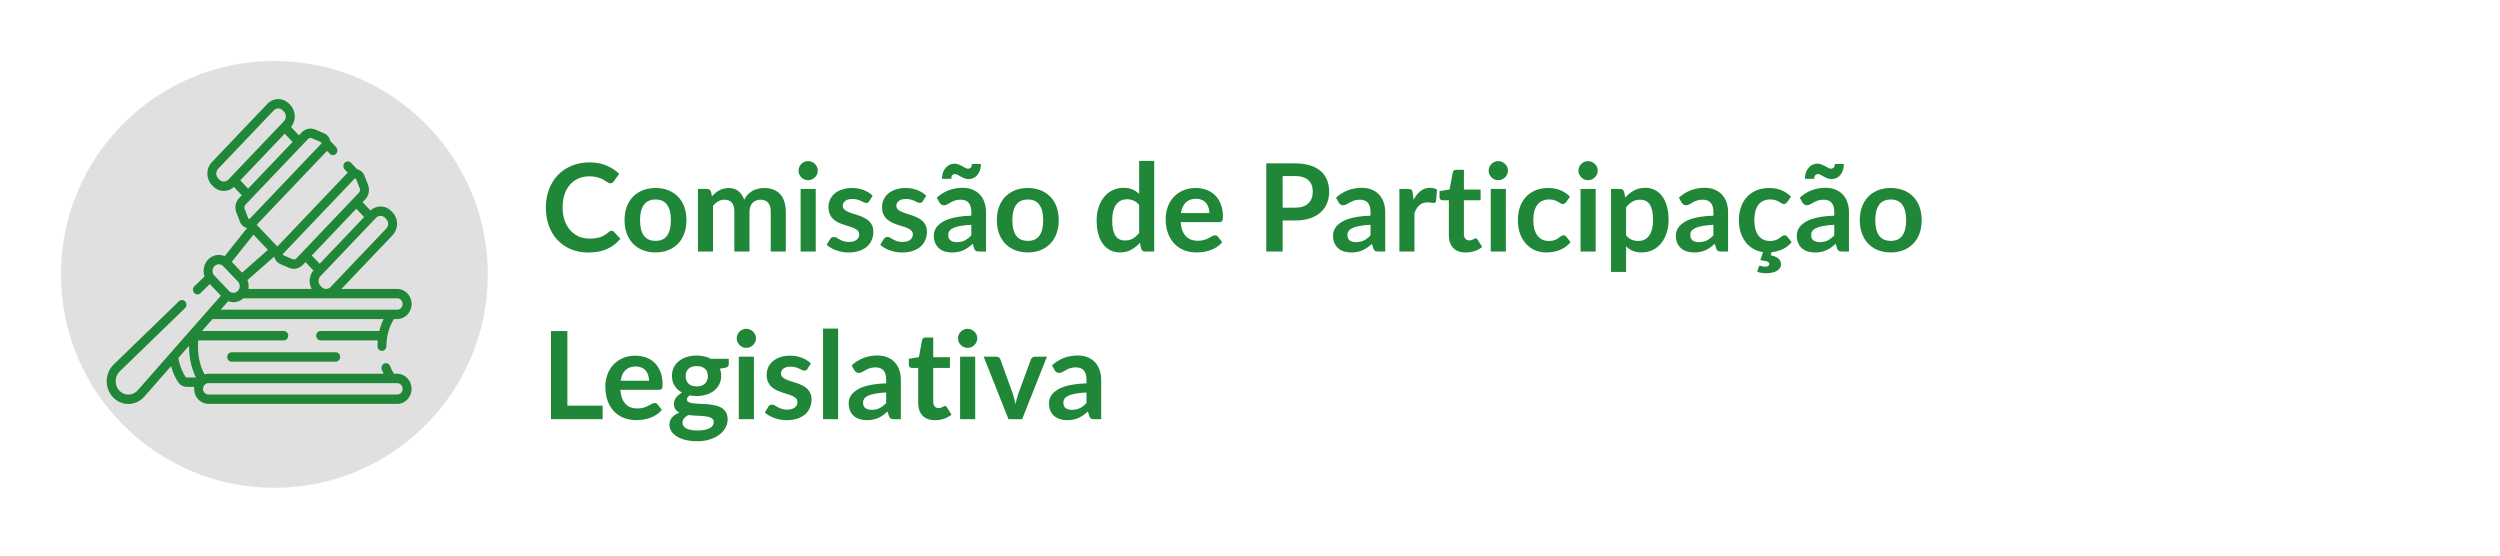 <svg width="328" height="73" viewBox="0 0 328 73" fill="none" xmlns="http://www.w3.org/2000/svg">
<path d="M80.232 30.272C80.349 30.272 80.453 30.317 80.544 30.408L81.392 31.328C80.923 31.909 80.344 32.355 79.656 32.664C78.973 32.973 78.152 33.128 77.192 33.128C76.333 33.128 75.56 32.981 74.872 32.688C74.189 32.395 73.605 31.987 73.12 31.464C72.635 30.941 72.261 30.317 72 29.592C71.744 28.867 71.616 28.075 71.616 27.216C71.616 26.347 71.755 25.552 72.032 24.832C72.309 24.107 72.699 23.483 73.2 22.96C73.707 22.437 74.309 22.032 75.008 21.744C75.707 21.451 76.48 21.304 77.328 21.304C78.171 21.304 78.917 21.443 79.568 21.72C80.224 21.997 80.781 22.36 81.24 22.808L80.52 23.808C80.477 23.872 80.421 23.928 80.352 23.976C80.288 24.024 80.197 24.048 80.08 24.048C80 24.048 79.917 24.027 79.832 23.984C79.747 23.936 79.653 23.88 79.552 23.816C79.451 23.747 79.333 23.672 79.2 23.592C79.067 23.512 78.912 23.44 78.736 23.376C78.56 23.307 78.355 23.251 78.12 23.208C77.891 23.16 77.624 23.136 77.32 23.136C76.803 23.136 76.328 23.229 75.896 23.416C75.469 23.597 75.101 23.864 74.792 24.216C74.483 24.563 74.243 24.989 74.072 25.496C73.901 25.997 73.816 26.571 73.816 27.216C73.816 27.867 73.907 28.445 74.088 28.952C74.275 29.459 74.525 29.885 74.84 30.232C75.155 30.579 75.525 30.845 75.952 31.032C76.379 31.213 76.837 31.304 77.328 31.304C77.621 31.304 77.885 31.288 78.12 31.256C78.36 31.224 78.579 31.173 78.776 31.104C78.979 31.035 79.168 30.947 79.344 30.84C79.525 30.728 79.704 30.592 79.88 30.432C79.933 30.384 79.989 30.347 80.048 30.32C80.107 30.288 80.168 30.272 80.232 30.272ZM86.014 24.664C86.622 24.664 87.174 24.763 87.67 24.96C88.172 25.157 88.598 25.437 88.95 25.8C89.308 26.163 89.582 26.605 89.774 27.128C89.966 27.651 90.062 28.235 90.062 28.88C90.062 29.531 89.966 30.117 89.774 30.64C89.582 31.163 89.308 31.608 88.95 31.976C88.598 32.344 88.172 32.627 87.67 32.824C87.174 33.021 86.622 33.12 86.014 33.12C85.401 33.12 84.844 33.021 84.342 32.824C83.841 32.627 83.412 32.344 83.054 31.976C82.702 31.608 82.428 31.163 82.23 30.64C82.038 30.117 81.942 29.531 81.942 28.88C81.942 28.235 82.038 27.651 82.23 27.128C82.428 26.605 82.702 26.163 83.054 25.8C83.412 25.437 83.841 25.157 84.342 24.96C84.844 24.763 85.401 24.664 86.014 24.664ZM86.014 31.6C86.697 31.6 87.201 31.371 87.526 30.912C87.857 30.453 88.022 29.781 88.022 28.896C88.022 28.011 87.857 27.336 87.526 26.872C87.201 26.408 86.697 26.176 86.014 26.176C85.321 26.176 84.806 26.411 84.47 26.88C84.14 27.344 83.974 28.016 83.974 28.896C83.974 29.776 84.14 30.448 84.47 30.912C84.806 31.371 85.321 31.6 86.014 31.6ZM91.57 33V24.792H92.778C93.034 24.792 93.202 24.912 93.282 25.152L93.41 25.76C93.554 25.6 93.703 25.453 93.858 25.32C94.018 25.187 94.186 25.072 94.362 24.976C94.543 24.88 94.735 24.805 94.938 24.752C95.146 24.693 95.372 24.664 95.618 24.664C96.135 24.664 96.559 24.805 96.89 25.088C97.226 25.365 97.476 25.736 97.642 26.2C97.77 25.928 97.93 25.696 98.122 25.504C98.314 25.307 98.524 25.147 98.754 25.024C98.983 24.901 99.226 24.811 99.482 24.752C99.743 24.693 100.004 24.664 100.266 24.664C100.719 24.664 101.122 24.733 101.474 24.872C101.826 25.011 102.122 25.213 102.362 25.48C102.602 25.747 102.783 26.072 102.906 26.456C103.034 26.84 103.098 27.28 103.098 27.776V33H101.122V27.776C101.122 27.253 101.007 26.861 100.778 26.6C100.548 26.333 100.212 26.2 99.77 26.2C99.567 26.2 99.378 26.235 99.202 26.304C99.031 26.373 98.879 26.475 98.746 26.608C98.618 26.736 98.516 26.899 98.442 27.096C98.367 27.293 98.33 27.52 98.33 27.776V33H96.346V27.776C96.346 27.227 96.234 26.827 96.01 26.576C95.791 26.325 95.468 26.2 95.042 26.2C94.754 26.2 94.484 26.272 94.234 26.416C93.988 26.555 93.759 26.747 93.546 26.992V33H91.57ZM107.024 24.792V33H105.04V24.792H107.024ZM107.296 22.4C107.296 22.571 107.261 22.731 107.192 22.88C107.123 23.029 107.029 23.16 106.912 23.272C106.8 23.384 106.667 23.475 106.512 23.544C106.357 23.608 106.192 23.64 106.016 23.64C105.845 23.64 105.683 23.608 105.528 23.544C105.379 23.475 105.248 23.384 105.136 23.272C105.024 23.16 104.933 23.029 104.864 22.88C104.8 22.731 104.768 22.571 104.768 22.4C104.768 22.224 104.8 22.059 104.864 21.904C104.933 21.749 105.024 21.616 105.136 21.504C105.248 21.392 105.379 21.304 105.528 21.24C105.683 21.171 105.845 21.136 106.016 21.136C106.192 21.136 106.357 21.171 106.512 21.24C106.667 21.304 106.8 21.392 106.912 21.504C107.029 21.616 107.123 21.749 107.192 21.904C107.261 22.059 107.296 22.224 107.296 22.4ZM114.047 26.392C113.993 26.477 113.937 26.539 113.879 26.576C113.82 26.608 113.745 26.624 113.655 26.624C113.559 26.624 113.455 26.597 113.343 26.544C113.236 26.491 113.111 26.432 112.967 26.368C112.823 26.299 112.657 26.237 112.47 26.184C112.289 26.131 112.073 26.104 111.823 26.104C111.433 26.104 111.127 26.187 110.903 26.352C110.684 26.517 110.575 26.733 110.575 27C110.575 27.176 110.631 27.325 110.743 27.448C110.86 27.565 111.012 27.669 111.199 27.76C111.391 27.851 111.607 27.933 111.847 28.008C112.087 28.077 112.329 28.155 112.575 28.24C112.825 28.325 113.071 28.424 113.311 28.536C113.551 28.643 113.764 28.781 113.951 28.952C114.143 29.117 114.295 29.317 114.407 29.552C114.524 29.787 114.583 30.069 114.583 30.4C114.583 30.795 114.511 31.16 114.367 31.496C114.228 31.827 114.02 32.115 113.743 32.36C113.465 32.6 113.121 32.789 112.711 32.928C112.305 33.061 111.836 33.128 111.303 33.128C111.02 33.128 110.743 33.101 110.471 33.048C110.204 33 109.945 32.931 109.695 32.84C109.449 32.749 109.22 32.643 109.007 32.52C108.799 32.397 108.615 32.264 108.455 32.12L108.911 31.368C108.969 31.277 109.039 31.208 109.118 31.16C109.198 31.112 109.3 31.088 109.423 31.088C109.545 31.088 109.66 31.123 109.767 31.192C109.879 31.261 110.007 31.336 110.151 31.416C110.295 31.496 110.463 31.571 110.655 31.64C110.852 31.709 111.1 31.744 111.399 31.744C111.633 31.744 111.833 31.717 111.999 31.664C112.169 31.605 112.308 31.531 112.415 31.44C112.527 31.349 112.606 31.245 112.655 31.128C112.708 31.005 112.735 30.88 112.735 30.752C112.735 30.56 112.676 30.403 112.559 30.28C112.447 30.157 112.295 30.051 112.102 29.96C111.916 29.869 111.7 29.789 111.455 29.72C111.215 29.645 110.967 29.565 110.711 29.48C110.46 29.395 110.212 29.296 109.967 29.184C109.727 29.067 109.511 28.92 109.319 28.744C109.132 28.568 108.98 28.352 108.863 28.096C108.751 27.84 108.695 27.531 108.695 27.168C108.695 26.832 108.761 26.512 108.895 26.208C109.028 25.904 109.223 25.64 109.479 25.416C109.74 25.187 110.063 25.005 110.447 24.872C110.836 24.733 111.284 24.664 111.791 24.664C112.356 24.664 112.871 24.757 113.335 24.944C113.799 25.131 114.185 25.376 114.495 25.68L114.047 26.392ZM121.078 26.392C121.024 26.477 120.968 26.539 120.91 26.576C120.851 26.608 120.776 26.624 120.686 26.624C120.59 26.624 120.486 26.597 120.374 26.544C120.267 26.491 120.142 26.432 119.998 26.368C119.854 26.299 119.688 26.237 119.502 26.184C119.32 26.131 119.104 26.104 118.854 26.104C118.464 26.104 118.158 26.187 117.934 26.352C117.715 26.517 117.606 26.733 117.606 27C117.606 27.176 117.662 27.325 117.774 27.448C117.891 27.565 118.043 27.669 118.23 27.76C118.422 27.851 118.638 27.933 118.878 28.008C119.118 28.077 119.36 28.155 119.606 28.24C119.856 28.325 120.102 28.424 120.342 28.536C120.582 28.643 120.795 28.781 120.982 28.952C121.174 29.117 121.326 29.317 121.438 29.552C121.555 29.787 121.614 30.069 121.614 30.4C121.614 30.795 121.542 31.16 121.398 31.496C121.259 31.827 121.051 32.115 120.774 32.36C120.496 32.6 120.152 32.789 119.742 32.928C119.336 33.061 118.867 33.128 118.334 33.128C118.051 33.128 117.774 33.101 117.502 33.048C117.235 33 116.976 32.931 116.726 32.84C116.48 32.749 116.251 32.643 116.038 32.52C115.83 32.397 115.646 32.264 115.486 32.12L115.942 31.368C116 31.277 116.07 31.208 116.15 31.16C116.23 31.112 116.331 31.088 116.454 31.088C116.576 31.088 116.691 31.123 116.798 31.192C116.91 31.261 117.038 31.336 117.182 31.416C117.326 31.496 117.494 31.571 117.686 31.64C117.883 31.709 118.131 31.744 118.43 31.744C118.664 31.744 118.864 31.717 119.03 31.664C119.2 31.605 119.339 31.531 119.446 31.44C119.558 31.349 119.638 31.245 119.686 31.128C119.739 31.005 119.766 30.88 119.766 30.752C119.766 30.56 119.707 30.403 119.59 30.28C119.478 30.157 119.326 30.051 119.134 29.96C118.947 29.869 118.731 29.789 118.486 29.72C118.246 29.645 117.998 29.565 117.742 29.48C117.491 29.395 117.243 29.296 116.998 29.184C116.758 29.067 116.542 28.92 116.35 28.744C116.163 28.568 116.011 28.352 115.894 28.096C115.782 27.84 115.726 27.531 115.726 27.168C115.726 26.832 115.792 26.512 115.926 26.208C116.059 25.904 116.254 25.64 116.51 25.416C116.771 25.187 117.094 25.005 117.478 24.872C117.867 24.733 118.315 24.664 118.822 24.664C119.387 24.664 119.902 24.757 120.366 24.944C120.83 25.131 121.216 25.376 121.526 25.68L121.078 26.392ZM127.437 29.496C126.866 29.523 126.386 29.573 125.997 29.648C125.608 29.717 125.296 29.808 125.061 29.92C124.826 30.032 124.658 30.163 124.557 30.312C124.456 30.461 124.405 30.624 124.405 30.8C124.405 31.147 124.506 31.395 124.709 31.544C124.917 31.693 125.186 31.768 125.517 31.768C125.922 31.768 126.272 31.696 126.565 31.552C126.864 31.403 127.154 31.179 127.437 30.88V29.496ZM122.909 25.936C123.853 25.072 124.989 24.64 126.317 24.64C126.797 24.64 127.226 24.72 127.605 24.88C127.984 25.035 128.304 25.253 128.565 25.536C128.826 25.813 129.024 26.147 129.157 26.536C129.296 26.925 129.365 27.352 129.365 27.816V33H128.469C128.282 33 128.138 32.973 128.037 32.92C127.936 32.861 127.856 32.747 127.797 32.576L127.621 31.984C127.413 32.171 127.21 32.336 127.013 32.48C126.816 32.619 126.61 32.736 126.397 32.832C126.184 32.928 125.954 33 125.709 33.048C125.469 33.101 125.202 33.128 124.909 33.128C124.562 33.128 124.242 33.083 123.949 32.992C123.656 32.896 123.402 32.755 123.189 32.568C122.976 32.381 122.81 32.149 122.693 31.872C122.576 31.595 122.517 31.272 122.517 30.904C122.517 30.696 122.552 30.491 122.621 30.288C122.69 30.08 122.802 29.883 122.957 29.696C123.117 29.509 123.322 29.333 123.573 29.168C123.824 29.003 124.13 28.859 124.493 28.736C124.861 28.613 125.288 28.515 125.773 28.44C126.258 28.36 126.813 28.312 127.437 28.296V27.816C127.437 27.267 127.32 26.861 127.085 26.6C126.85 26.333 126.512 26.2 126.069 26.2C125.749 26.2 125.482 26.237 125.269 26.312C125.061 26.387 124.877 26.472 124.717 26.568C124.557 26.659 124.41 26.741 124.277 26.816C124.149 26.891 124.005 26.928 123.845 26.928C123.706 26.928 123.589 26.893 123.493 26.824C123.397 26.749 123.32 26.664 123.261 26.568L122.909 25.936ZM126.989 22.128C127.149 22.128 127.274 22.085 127.365 22C127.456 21.909 127.501 21.749 127.501 21.52H128.701C128.701 21.819 128.658 22.091 128.573 22.336C128.493 22.576 128.381 22.784 128.237 22.96C128.093 23.131 127.92 23.264 127.717 23.36C127.52 23.451 127.301 23.496 127.061 23.496C126.869 23.496 126.69 23.461 126.525 23.392C126.36 23.323 126.205 23.248 126.061 23.168C125.917 23.088 125.781 23.013 125.653 22.944C125.53 22.875 125.416 22.84 125.309 22.84C125.154 22.84 125.032 22.888 124.941 22.984C124.856 23.075 124.813 23.232 124.813 23.456H123.589C123.589 23.157 123.629 22.888 123.709 22.648C123.794 22.403 123.912 22.195 124.061 22.024C124.21 21.848 124.384 21.712 124.581 21.616C124.784 21.52 125.002 21.472 125.237 21.472C125.429 21.472 125.608 21.507 125.773 21.576C125.944 21.645 126.101 21.72 126.245 21.8C126.389 21.88 126.522 21.955 126.645 22.024C126.768 22.093 126.882 22.128 126.989 22.128ZM134.858 24.664C135.466 24.664 136.018 24.763 136.514 24.96C137.015 25.157 137.442 25.437 137.794 25.8C138.151 26.163 138.426 26.605 138.618 27.128C138.81 27.651 138.906 28.235 138.906 28.88C138.906 29.531 138.81 30.117 138.618 30.64C138.426 31.163 138.151 31.608 137.794 31.976C137.442 32.344 137.015 32.627 136.514 32.824C136.018 33.021 135.466 33.12 134.858 33.12C134.245 33.12 133.687 33.021 133.186 32.824C132.685 32.627 132.255 32.344 131.898 31.976C131.546 31.608 131.271 31.163 131.074 30.64C130.882 30.117 130.786 29.531 130.786 28.88C130.786 28.235 130.882 27.651 131.074 27.128C131.271 26.605 131.546 26.163 131.898 25.8C132.255 25.437 132.685 25.157 133.186 24.96C133.687 24.763 134.245 24.664 134.858 24.664ZM134.858 31.6C135.541 31.6 136.045 31.371 136.37 30.912C136.701 30.453 136.866 29.781 136.866 28.896C136.866 28.011 136.701 27.336 136.37 26.872C136.045 26.408 135.541 26.176 134.858 26.176C134.165 26.176 133.65 26.411 133.314 26.88C132.983 27.344 132.818 28.016 132.818 28.896C132.818 29.776 132.983 30.448 133.314 30.912C133.65 31.371 134.165 31.6 134.858 31.6ZM149.456 26.888C149.232 26.616 148.987 26.424 148.72 26.312C148.459 26.2 148.176 26.144 147.872 26.144C147.573 26.144 147.304 26.2 147.064 26.312C146.824 26.424 146.619 26.595 146.448 26.824C146.277 27.048 146.147 27.336 146.056 27.688C145.965 28.035 145.92 28.445 145.92 28.92C145.92 29.4 145.957 29.808 146.032 30.144C146.112 30.475 146.224 30.747 146.368 30.96C146.512 31.168 146.688 31.32 146.896 31.416C147.104 31.507 147.336 31.552 147.592 31.552C148.003 31.552 148.352 31.467 148.64 31.296C148.928 31.125 149.2 30.883 149.456 30.568V26.888ZM151.432 21.112V33H150.224C149.963 33 149.797 32.88 149.728 32.64L149.56 31.848C149.229 32.227 148.848 32.533 148.416 32.768C147.989 33.003 147.491 33.12 146.92 33.12C146.472 33.12 146.061 33.027 145.688 32.84C145.315 32.653 144.992 32.384 144.72 32.032C144.453 31.675 144.245 31.235 144.096 30.712C143.952 30.189 143.88 29.592 143.88 28.92C143.88 28.312 143.963 27.747 144.128 27.224C144.293 26.701 144.531 26.248 144.84 25.864C145.149 25.48 145.52 25.181 145.952 24.968C146.384 24.749 146.869 24.64 147.408 24.64C147.867 24.64 148.259 24.712 148.584 24.856C148.909 25 149.2 25.195 149.456 25.44V21.112H151.432ZM158.67 27.952C158.67 27.696 158.633 27.456 158.558 27.232C158.489 27.003 158.382 26.803 158.238 26.632C158.094 26.461 157.91 26.328 157.686 26.232C157.468 26.131 157.212 26.08 156.918 26.08C156.348 26.08 155.897 26.243 155.566 26.568C155.241 26.893 155.033 27.355 154.942 27.952H158.67ZM154.902 29.144C154.934 29.565 155.009 29.931 155.126 30.24C155.244 30.544 155.398 30.797 155.59 31C155.782 31.197 156.009 31.347 156.27 31.448C156.537 31.544 156.83 31.592 157.15 31.592C157.47 31.592 157.745 31.555 157.974 31.48C158.209 31.405 158.412 31.323 158.582 31.232C158.758 31.141 158.91 31.059 159.038 30.984C159.172 30.909 159.3 30.872 159.422 30.872C159.588 30.872 159.71 30.933 159.79 31.056L160.358 31.776C160.14 32.032 159.894 32.248 159.622 32.424C159.35 32.595 159.065 32.733 158.766 32.84C158.473 32.941 158.172 33.013 157.862 33.056C157.558 33.099 157.262 33.12 156.974 33.12C156.404 33.12 155.873 33.027 155.382 32.84C154.892 32.648 154.465 32.368 154.102 32C153.74 31.627 153.454 31.168 153.246 30.624C153.038 30.075 152.934 29.44 152.934 28.72C152.934 28.16 153.025 27.635 153.206 27.144C153.388 26.648 153.646 26.219 153.982 25.856C154.324 25.488 154.737 25.197 155.222 24.984C155.713 24.771 156.265 24.664 156.878 24.664C157.396 24.664 157.873 24.747 158.31 24.912C158.748 25.077 159.124 25.32 159.438 25.64C159.753 25.955 159.998 26.344 160.174 26.808C160.356 27.267 160.446 27.792 160.446 28.384C160.446 28.683 160.414 28.885 160.35 28.992C160.286 29.093 160.164 29.144 159.982 29.144H154.902ZM169.892 27.248C170.286 27.248 170.63 27.2 170.924 27.104C171.217 27.003 171.46 26.861 171.652 26.68C171.849 26.493 171.996 26.269 172.092 26.008C172.188 25.741 172.236 25.445 172.236 25.12C172.236 24.811 172.188 24.531 172.092 24.28C171.996 24.029 171.852 23.816 171.66 23.64C171.468 23.464 171.225 23.331 170.932 23.24C170.638 23.144 170.292 23.096 169.892 23.096H168.284V27.248H169.892ZM169.892 21.432C170.665 21.432 171.334 21.523 171.9 21.704C172.465 21.885 172.932 22.139 173.3 22.464C173.668 22.789 173.94 23.179 174.116 23.632C174.297 24.085 174.388 24.581 174.388 25.12C174.388 25.68 174.294 26.195 174.108 26.664C173.921 27.128 173.641 27.528 173.268 27.864C172.894 28.2 172.425 28.461 171.86 28.648C171.3 28.835 170.644 28.928 169.892 28.928H168.284V33H166.132V21.432H169.892ZM179.812 29.496C179.241 29.523 178.761 29.573 178.372 29.648C177.983 29.717 177.671 29.808 177.436 29.92C177.201 30.032 177.033 30.163 176.932 30.312C176.831 30.461 176.78 30.624 176.78 30.8C176.78 31.147 176.881 31.395 177.084 31.544C177.292 31.693 177.561 31.768 177.892 31.768C178.297 31.768 178.647 31.696 178.94 31.552C179.239 31.403 179.529 31.179 179.812 30.88V29.496ZM175.284 25.936C176.228 25.072 177.364 24.64 178.692 24.64C179.172 24.64 179.601 24.72 179.98 24.88C180.359 25.035 180.679 25.253 180.94 25.536C181.201 25.813 181.399 26.147 181.532 26.536C181.671 26.925 181.74 27.352 181.74 27.816V33H180.844C180.657 33 180.513 32.973 180.412 32.92C180.311 32.861 180.231 32.747 180.172 32.576L179.996 31.984C179.788 32.171 179.585 32.336 179.388 32.48C179.191 32.619 178.985 32.736 178.772 32.832C178.559 32.928 178.329 33 178.084 33.048C177.844 33.101 177.577 33.128 177.284 33.128C176.937 33.128 176.617 33.083 176.324 32.992C176.031 32.896 175.777 32.755 175.564 32.568C175.351 32.381 175.185 32.149 175.068 31.872C174.951 31.595 174.892 31.272 174.892 30.904C174.892 30.696 174.927 30.491 174.996 30.288C175.065 30.08 175.177 29.883 175.332 29.696C175.492 29.509 175.697 29.333 175.948 29.168C176.199 29.003 176.505 28.859 176.868 28.736C177.236 28.613 177.663 28.515 178.148 28.44C178.633 28.36 179.188 28.312 179.812 28.296V27.816C179.812 27.267 179.695 26.861 179.46 26.6C179.225 26.333 178.887 26.2 178.444 26.2C178.124 26.2 177.857 26.237 177.644 26.312C177.436 26.387 177.252 26.472 177.092 26.568C176.932 26.659 176.785 26.741 176.652 26.816C176.524 26.891 176.38 26.928 176.22 26.928C176.081 26.928 175.964 26.893 175.868 26.824C175.772 26.749 175.695 26.664 175.636 26.568L175.284 25.936ZM185.465 26.216C185.721 25.725 186.025 25.341 186.377 25.064C186.729 24.781 187.145 24.64 187.625 24.64C188.004 24.64 188.308 24.723 188.537 24.888L188.409 26.368C188.382 26.464 188.342 26.533 188.289 26.576C188.241 26.613 188.174 26.632 188.089 26.632C188.009 26.632 187.889 26.619 187.729 26.592C187.574 26.565 187.422 26.552 187.273 26.552C187.054 26.552 186.86 26.584 186.689 26.648C186.518 26.712 186.364 26.805 186.225 26.928C186.092 27.045 185.972 27.189 185.865 27.36C185.764 27.531 185.668 27.725 185.577 27.944V33H183.601V24.792H184.761C184.964 24.792 185.105 24.829 185.185 24.904C185.265 24.973 185.318 25.101 185.345 25.288L185.465 26.216ZM192.306 33.128C191.591 33.128 191.042 32.928 190.658 32.528C190.279 32.123 190.09 31.565 190.09 30.856V26.272H189.25C189.143 26.272 189.052 26.237 188.978 26.168C188.903 26.099 188.866 25.995 188.866 25.856V25.072L190.186 24.856L190.602 22.616C190.628 22.509 190.679 22.427 190.754 22.368C190.828 22.309 190.924 22.28 191.042 22.28H192.066V24.864H194.258V26.272H192.066V30.72C192.066 30.976 192.127 31.176 192.25 31.32C192.378 31.464 192.551 31.536 192.77 31.536C192.892 31.536 192.994 31.523 193.074 31.496C193.159 31.464 193.231 31.432 193.29 31.4C193.354 31.368 193.41 31.339 193.458 31.312C193.506 31.28 193.554 31.264 193.602 31.264C193.66 31.264 193.708 31.28 193.746 31.312C193.783 31.339 193.823 31.381 193.866 31.44L194.458 32.4C194.17 32.64 193.839 32.821 193.466 32.944C193.092 33.067 192.706 33.128 192.306 33.128ZM197.571 24.792V33H195.587V24.792H197.571ZM197.843 22.4C197.843 22.571 197.808 22.731 197.739 22.88C197.67 23.029 197.576 23.16 197.459 23.272C197.347 23.384 197.214 23.475 197.059 23.544C196.904 23.608 196.739 23.64 196.563 23.64C196.392 23.64 196.23 23.608 196.075 23.544C195.926 23.475 195.795 23.384 195.683 23.272C195.571 23.16 195.48 23.029 195.411 22.88C195.347 22.731 195.315 22.571 195.315 22.4C195.315 22.224 195.347 22.059 195.411 21.904C195.48 21.749 195.571 21.616 195.683 21.504C195.795 21.392 195.926 21.304 196.075 21.24C196.23 21.171 196.392 21.136 196.563 21.136C196.739 21.136 196.904 21.171 197.059 21.24C197.214 21.304 197.347 21.392 197.459 21.504C197.576 21.616 197.67 21.749 197.739 21.904C197.808 22.059 197.843 22.224 197.843 22.4ZM205.465 26.528C205.407 26.603 205.348 26.661 205.289 26.704C205.236 26.747 205.156 26.768 205.049 26.768C204.948 26.768 204.849 26.739 204.753 26.68C204.657 26.616 204.543 26.547 204.409 26.472C204.276 26.392 204.116 26.323 203.929 26.264C203.748 26.2 203.521 26.168 203.249 26.168C202.903 26.168 202.599 26.232 202.337 26.36C202.076 26.483 201.857 26.661 201.681 26.896C201.511 27.131 201.383 27.416 201.297 27.752C201.212 28.083 201.169 28.459 201.169 28.88C201.169 29.317 201.215 29.707 201.305 30.048C201.401 30.389 201.537 30.677 201.713 30.912C201.889 31.141 202.103 31.317 202.353 31.44C202.604 31.557 202.887 31.616 203.201 31.616C203.516 31.616 203.769 31.579 203.961 31.504C204.159 31.424 204.324 31.339 204.457 31.248C204.591 31.152 204.705 31.067 204.801 30.992C204.903 30.912 205.015 30.872 205.137 30.872C205.297 30.872 205.417 30.933 205.497 31.056L206.065 31.776C205.847 32.032 205.609 32.248 205.353 32.424C205.097 32.595 204.831 32.733 204.553 32.84C204.281 32.941 203.999 33.013 203.705 33.056C203.417 33.099 203.129 33.12 202.841 33.12C202.335 33.12 201.857 33.027 201.409 32.84C200.961 32.648 200.569 32.371 200.233 32.008C199.897 31.645 199.631 31.203 199.433 30.68C199.241 30.152 199.145 29.552 199.145 28.88C199.145 28.277 199.231 27.72 199.401 27.208C199.577 26.691 199.833 26.245 200.169 25.872C200.505 25.493 200.921 25.197 201.417 24.984C201.913 24.771 202.484 24.664 203.129 24.664C203.743 24.664 204.279 24.763 204.737 24.96C205.201 25.157 205.617 25.44 205.985 25.808L205.465 26.528ZM209.352 24.792V33H207.368V24.792H209.352ZM209.624 22.4C209.624 22.571 209.589 22.731 209.52 22.88C209.451 23.029 209.357 23.16 209.24 23.272C209.128 23.384 208.995 23.475 208.84 23.544C208.685 23.608 208.52 23.64 208.344 23.64C208.173 23.64 208.011 23.608 207.856 23.544C207.707 23.475 207.576 23.384 207.464 23.272C207.352 23.16 207.261 23.029 207.192 22.88C207.128 22.731 207.096 22.571 207.096 22.4C207.096 22.224 207.128 22.059 207.192 21.904C207.261 21.749 207.352 21.616 207.464 21.504C207.576 21.392 207.707 21.304 207.856 21.24C208.011 21.171 208.173 21.136 208.344 21.136C208.52 21.136 208.685 21.171 208.84 21.24C208.995 21.304 209.128 21.392 209.24 21.504C209.357 21.616 209.451 21.749 209.52 21.904C209.589 22.059 209.624 22.224 209.624 22.4ZM213.343 30.872C213.567 31.144 213.809 31.336 214.071 31.448C214.337 31.56 214.625 31.616 214.935 31.616C215.233 31.616 215.503 31.56 215.743 31.448C215.983 31.336 216.185 31.165 216.351 30.936C216.521 30.707 216.652 30.419 216.743 30.072C216.833 29.72 216.879 29.307 216.879 28.832C216.879 28.352 216.839 27.947 216.759 27.616C216.684 27.28 216.575 27.008 216.431 26.8C216.287 26.592 216.111 26.44 215.903 26.344C215.7 26.248 215.468 26.2 215.207 26.2C214.796 26.2 214.447 26.288 214.159 26.464C213.871 26.635 213.599 26.877 213.343 27.192V30.872ZM213.239 25.912C213.575 25.533 213.956 25.227 214.383 24.992C214.809 24.757 215.311 24.64 215.887 24.64C216.335 24.64 216.743 24.733 217.111 24.92C217.484 25.107 217.804 25.379 218.071 25.736C218.343 26.088 218.551 26.525 218.695 27.048C218.844 27.565 218.919 28.16 218.919 28.832C218.919 29.445 218.836 30.013 218.671 30.536C218.505 31.059 218.268 31.512 217.959 31.896C217.655 32.28 217.284 32.581 216.847 32.8C216.415 33.013 215.929 33.12 215.391 33.12C214.932 33.12 214.54 33.051 214.215 32.912C213.889 32.768 213.599 32.571 213.343 32.32V35.68H211.367V24.792H212.575C212.831 24.792 212.999 24.912 213.079 25.152L213.239 25.912ZM224.796 29.496C224.226 29.523 223.746 29.573 223.356 29.648C222.967 29.717 222.655 29.808 222.42 29.92C222.186 30.032 222.018 30.163 221.916 30.312C221.815 30.461 221.764 30.624 221.764 30.8C221.764 31.147 221.866 31.395 222.068 31.544C222.276 31.693 222.546 31.768 222.876 31.768C223.282 31.768 223.631 31.696 223.924 31.552C224.223 31.403 224.514 31.179 224.796 30.88V29.496ZM220.268 25.936C221.212 25.072 222.348 24.64 223.676 24.64C224.156 24.64 224.586 24.72 224.964 24.88C225.343 25.035 225.663 25.253 225.924 25.536C226.186 25.813 226.383 26.147 226.516 26.536C226.655 26.925 226.724 27.352 226.724 27.816V33H225.828C225.642 33 225.498 32.973 225.396 32.92C225.295 32.861 225.215 32.747 225.156 32.576L224.98 31.984C224.772 32.171 224.57 32.336 224.372 32.48C224.175 32.619 223.97 32.736 223.756 32.832C223.543 32.928 223.314 33 223.068 33.048C222.828 33.101 222.562 33.128 222.268 33.128C221.922 33.128 221.602 33.083 221.308 32.992C221.015 32.896 220.762 32.755 220.548 32.568C220.335 32.381 220.17 32.149 220.052 31.872C219.935 31.595 219.876 31.272 219.876 30.904C219.876 30.696 219.911 30.491 219.98 30.288C220.05 30.08 220.162 29.883 220.316 29.696C220.476 29.509 220.682 29.333 220.932 29.168C221.183 29.003 221.49 28.859 221.852 28.736C222.22 28.613 222.647 28.515 223.132 28.44C223.618 28.36 224.172 28.312 224.796 28.296V27.816C224.796 27.267 224.679 26.861 224.444 26.6C224.21 26.333 223.871 26.2 223.428 26.2C223.108 26.2 222.842 26.237 222.628 26.312C222.42 26.387 222.236 26.472 222.076 26.568C221.916 26.659 221.77 26.741 221.636 26.816C221.508 26.891 221.364 26.928 221.204 26.928C221.066 26.928 220.948 26.893 220.852 26.824C220.756 26.749 220.679 26.664 220.62 26.568L220.268 25.936ZM235.065 31.776C234.703 32.203 234.292 32.517 233.833 32.72C233.38 32.917 232.911 33.04 232.425 33.088L232.321 33.488C232.823 33.605 233.172 33.763 233.369 33.96C233.572 34.163 233.673 34.403 233.673 34.68C233.673 34.861 233.625 35.024 233.529 35.168C233.439 35.312 233.305 35.435 233.129 35.536C232.959 35.637 232.753 35.715 232.513 35.768C232.279 35.821 232.017 35.848 231.729 35.848C231.511 35.848 231.305 35.832 231.113 35.8C230.921 35.773 230.735 35.731 230.553 35.672L230.729 35.056C230.761 34.933 230.839 34.872 230.961 34.872C231.036 34.872 231.119 34.891 231.209 34.928C231.3 34.971 231.431 34.992 231.601 34.992C231.777 34.992 231.908 34.957 231.993 34.888C232.084 34.824 232.129 34.744 232.129 34.648C232.129 34.493 232.033 34.381 231.841 34.312C231.649 34.248 231.353 34.187 230.953 34.128L231.305 33.08C230.857 33.016 230.441 32.877 230.057 32.664C229.673 32.445 229.34 32.16 229.057 31.808C228.775 31.451 228.551 31.027 228.385 30.536C228.225 30.045 228.145 29.493 228.145 28.88C228.145 28.277 228.231 27.72 228.401 27.208C228.577 26.691 228.833 26.245 229.169 25.872C229.505 25.493 229.921 25.197 230.417 24.984C230.913 24.771 231.484 24.664 232.129 24.664C232.743 24.664 233.279 24.763 233.737 24.96C234.201 25.157 234.617 25.44 234.985 25.808L234.465 26.528C234.407 26.603 234.348 26.661 234.289 26.704C234.236 26.747 234.156 26.768 234.049 26.768C233.948 26.768 233.849 26.739 233.753 26.68C233.657 26.616 233.543 26.547 233.409 26.472C233.276 26.392 233.116 26.323 232.929 26.264C232.748 26.2 232.521 26.168 232.249 26.168C231.903 26.168 231.599 26.232 231.337 26.36C231.076 26.483 230.857 26.661 230.681 26.896C230.511 27.131 230.383 27.416 230.297 27.752C230.212 28.083 230.169 28.459 230.169 28.88C230.169 29.317 230.215 29.707 230.305 30.048C230.401 30.389 230.537 30.677 230.713 30.912C230.889 31.141 231.103 31.317 231.353 31.44C231.604 31.557 231.887 31.616 232.201 31.616C232.516 31.616 232.769 31.579 232.961 31.504C233.159 31.424 233.324 31.339 233.457 31.248C233.591 31.152 233.705 31.067 233.801 30.992C233.903 30.912 234.015 30.872 234.137 30.872C234.297 30.872 234.417 30.933 234.497 31.056L235.065 31.776ZM240.656 29.496C240.085 29.523 239.605 29.573 239.216 29.648C238.826 29.717 238.514 29.808 238.28 29.92C238.045 30.032 237.877 30.163 237.776 30.312C237.674 30.461 237.624 30.624 237.624 30.8C237.624 31.147 237.725 31.395 237.928 31.544C238.136 31.693 238.405 31.768 238.736 31.768C239.141 31.768 239.49 31.696 239.784 31.552C240.082 31.403 240.373 31.179 240.656 30.88V29.496ZM236.128 25.936C237.072 25.072 238.208 24.64 239.536 24.64C240.016 24.64 240.445 24.72 240.824 24.88C241.202 25.035 241.522 25.253 241.784 25.536C242.045 25.813 242.242 26.147 242.376 26.536C242.514 26.925 242.584 27.352 242.584 27.816V33H241.688C241.501 33 241.357 32.973 241.256 32.92C241.154 32.861 241.074 32.747 241.016 32.576L240.84 31.984C240.632 32.171 240.429 32.336 240.232 32.48C240.034 32.619 239.829 32.736 239.616 32.832C239.402 32.928 239.173 33 238.928 33.048C238.688 33.101 238.421 33.128 238.128 33.128C237.781 33.128 237.461 33.083 237.168 32.992C236.874 32.896 236.621 32.755 236.408 32.568C236.194 32.381 236.029 32.149 235.912 31.872C235.794 31.595 235.736 31.272 235.736 30.904C235.736 30.696 235.77 30.491 235.84 30.288C235.909 30.08 236.021 29.883 236.176 29.696C236.336 29.509 236.541 29.333 236.792 29.168C237.042 29.003 237.349 28.859 237.712 28.736C238.08 28.613 238.506 28.515 238.992 28.44C239.477 28.36 240.032 28.312 240.656 28.296V27.816C240.656 27.267 240.538 26.861 240.304 26.6C240.069 26.333 239.73 26.2 239.288 26.2C238.968 26.2 238.701 26.237 238.488 26.312C238.28 26.387 238.096 26.472 237.936 26.568C237.776 26.659 237.629 26.741 237.496 26.816C237.368 26.891 237.224 26.928 237.064 26.928C236.925 26.928 236.808 26.893 236.712 26.824C236.616 26.749 236.538 26.664 236.48 26.568L236.128 25.936ZM240.208 22.128C240.368 22.128 240.493 22.085 240.584 22C240.674 21.909 240.72 21.749 240.72 21.52H241.92C241.92 21.819 241.877 22.091 241.792 22.336C241.712 22.576 241.6 22.784 241.456 22.96C241.312 23.131 241.138 23.264 240.936 23.36C240.738 23.451 240.52 23.496 240.28 23.496C240.088 23.496 239.909 23.461 239.744 23.392C239.578 23.323 239.424 23.248 239.28 23.168C239.136 23.088 239 23.013 238.872 22.944C238.749 22.875 238.634 22.84 238.528 22.84C238.373 22.84 238.25 22.888 238.16 22.984C238.074 23.075 238.032 23.232 238.032 23.456H236.808C236.808 23.157 236.848 22.888 236.928 22.648C237.013 22.403 237.13 22.195 237.28 22.024C237.429 21.848 237.602 21.712 237.8 21.616C238.002 21.52 238.221 21.472 238.456 21.472C238.648 21.472 238.826 21.507 238.992 21.576C239.162 21.645 239.32 21.72 239.464 21.8C239.608 21.88 239.741 21.955 239.864 22.024C239.986 22.093 240.101 22.128 240.208 22.128ZM248.077 24.664C248.685 24.664 249.237 24.763 249.733 24.96C250.234 25.157 250.661 25.437 251.013 25.8C251.37 26.163 251.645 26.605 251.837 27.128C252.029 27.651 252.125 28.235 252.125 28.88C252.125 29.531 252.029 30.117 251.837 30.64C251.645 31.163 251.37 31.608 251.013 31.976C250.661 32.344 250.234 32.627 249.733 32.824C249.237 33.021 248.685 33.12 248.077 33.12C247.463 33.12 246.906 33.021 246.405 32.824C245.903 32.627 245.474 32.344 245.117 31.976C244.765 31.608 244.49 31.163 244.293 30.64C244.101 30.117 244.005 29.531 244.005 28.88C244.005 28.235 244.101 27.651 244.293 27.128C244.49 26.605 244.765 26.163 245.117 25.8C245.474 25.437 245.903 25.157 246.405 24.96C246.906 24.763 247.463 24.664 248.077 24.664ZM248.077 31.6C248.759 31.6 249.263 31.371 249.589 30.912C249.919 30.453 250.085 29.781 250.085 28.896C250.085 28.011 249.919 27.336 249.589 26.872C249.263 26.408 248.759 26.176 248.077 26.176C247.383 26.176 246.869 26.411 246.533 26.88C246.202 27.344 246.037 28.016 246.037 28.896C246.037 29.776 246.202 30.448 246.533 30.912C246.869 31.371 247.383 31.6 248.077 31.6ZM79.064 53.224V55H72.288V43.432H74.44V53.224H79.064ZM85.155 49.952C85.155 49.696 85.117 49.456 85.043 49.232C84.973 49.003 84.867 48.803 84.723 48.632C84.579 48.461 84.395 48.328 84.171 48.232C83.952 48.131 83.696 48.08 83.403 48.08C82.832 48.08 82.381 48.243 82.051 48.568C81.725 48.893 81.517 49.355 81.427 49.952H85.155ZM81.387 51.144C81.419 51.565 81.493 51.931 81.611 52.24C81.728 52.544 81.883 52.797 82.075 53C82.267 53.197 82.493 53.347 82.755 53.448C83.021 53.544 83.315 53.592 83.635 53.592C83.955 53.592 84.229 53.555 84.459 53.48C84.693 53.405 84.896 53.323 85.067 53.232C85.243 53.141 85.395 53.059 85.523 52.984C85.656 52.909 85.784 52.872 85.907 52.872C86.072 52.872 86.195 52.933 86.275 53.056L86.843 53.776C86.624 54.032 86.379 54.248 86.107 54.424C85.835 54.595 85.549 54.733 85.251 54.84C84.957 54.941 84.656 55.013 84.347 55.056C84.043 55.099 83.747 55.12 83.459 55.12C82.888 55.12 82.357 55.027 81.867 54.84C81.376 54.648 80.949 54.368 80.587 54C80.224 53.627 79.939 53.168 79.731 52.624C79.523 52.075 79.419 51.44 79.419 50.72C79.419 50.16 79.509 49.635 79.691 49.144C79.872 48.648 80.131 48.219 80.467 47.856C80.808 47.488 81.221 47.197 81.707 46.984C82.197 46.771 82.749 46.664 83.363 46.664C83.88 46.664 84.357 46.747 84.795 46.912C85.232 47.077 85.608 47.32 85.923 47.64C86.237 47.955 86.483 48.344 86.659 48.808C86.84 49.267 86.931 49.792 86.931 50.384C86.931 50.683 86.899 50.885 86.835 50.992C86.771 51.093 86.648 51.144 86.467 51.144H81.387ZM91.413 50.696C91.659 50.696 91.872 50.664 92.053 50.6C92.235 50.531 92.384 50.437 92.501 50.32C92.624 50.203 92.715 50.061 92.773 49.896C92.838 49.731 92.87 49.549 92.87 49.352C92.87 48.947 92.747 48.627 92.501 48.392C92.261 48.152 91.899 48.032 91.413 48.032C90.928 48.032 90.563 48.152 90.317 48.392C90.078 48.627 89.957 48.947 89.957 49.352C89.957 49.544 89.987 49.723 90.046 49.888C90.109 50.053 90.2 50.197 90.317 50.32C90.44 50.437 90.592 50.531 90.773 50.6C90.96 50.664 91.174 50.696 91.413 50.696ZM93.645 55.368C93.645 55.208 93.597 55.077 93.501 54.976C93.406 54.875 93.275 54.797 93.109 54.744C92.944 54.685 92.749 54.643 92.525 54.616C92.307 54.589 92.072 54.571 91.822 54.56C91.576 54.544 91.32 54.531 91.053 54.52C90.792 54.509 90.536 54.488 90.285 54.456C90.067 54.579 89.888 54.723 89.749 54.888C89.616 55.053 89.549 55.245 89.549 55.464C89.549 55.608 89.584 55.741 89.653 55.864C89.728 55.992 89.843 56.101 89.998 56.192C90.157 56.283 90.363 56.352 90.614 56.4C90.864 56.453 91.171 56.48 91.534 56.48C91.901 56.48 92.219 56.451 92.486 56.392C92.752 56.339 92.971 56.261 93.141 56.16C93.317 56.064 93.445 55.947 93.525 55.808C93.606 55.675 93.645 55.528 93.645 55.368ZM95.614 47.072V47.808C95.614 48.043 95.472 48.187 95.189 48.24L94.454 48.376C94.566 48.659 94.621 48.968 94.621 49.304C94.621 49.709 94.539 50.077 94.374 50.408C94.213 50.733 93.99 51.011 93.701 51.24C93.413 51.469 93.072 51.648 92.677 51.776C92.288 51.899 91.867 51.96 91.413 51.96C91.254 51.96 91.099 51.952 90.95 51.936C90.8 51.92 90.653 51.899 90.51 51.872C90.254 52.027 90.126 52.2 90.126 52.392C90.126 52.557 90.2 52.68 90.35 52.76C90.504 52.835 90.707 52.888 90.957 52.92C91.208 52.952 91.493 52.973 91.814 52.984C92.133 52.989 92.462 53.005 92.797 53.032C93.133 53.059 93.462 53.107 93.781 53.176C94.102 53.24 94.387 53.344 94.638 53.488C94.888 53.632 95.088 53.829 95.237 54.08C95.392 54.325 95.469 54.643 95.469 55.032C95.469 55.395 95.379 55.747 95.198 56.088C95.022 56.429 94.763 56.733 94.421 57C94.085 57.267 93.669 57.48 93.174 57.64C92.683 57.805 92.123 57.888 91.493 57.888C90.875 57.888 90.336 57.827 89.877 57.704C89.419 57.587 89.037 57.427 88.734 57.224C88.43 57.027 88.203 56.797 88.053 56.536C87.904 56.275 87.829 56.003 87.829 55.72C87.829 55.336 87.944 55.016 88.174 54.76C88.408 54.499 88.728 54.291 89.133 54.136C88.915 54.024 88.742 53.875 88.614 53.688C88.486 53.501 88.421 53.256 88.421 52.952C88.421 52.829 88.443 52.704 88.486 52.576C88.534 52.443 88.6 52.312 88.686 52.184C88.776 52.056 88.888 51.936 89.022 51.824C89.155 51.707 89.312 51.603 89.493 51.512C89.078 51.288 88.749 50.989 88.51 50.616C88.275 50.243 88.157 49.805 88.157 49.304C88.157 48.899 88.237 48.533 88.397 48.208C88.563 47.877 88.79 47.597 89.078 47.368C89.371 47.133 89.715 46.955 90.109 46.832C90.51 46.709 90.944 46.648 91.413 46.648C91.766 46.648 92.096 46.685 92.406 46.76C92.715 46.829 92.998 46.933 93.254 47.072H95.614ZM98.915 46.792V55H96.931V46.792H98.915ZM99.187 44.4C99.187 44.571 99.152 44.731 99.083 44.88C99.013 45.029 98.92 45.16 98.803 45.272C98.691 45.384 98.557 45.475 98.403 45.544C98.248 45.608 98.083 45.64 97.907 45.64C97.736 45.64 97.573 45.608 97.419 45.544C97.269 45.475 97.139 45.384 97.027 45.272C96.915 45.16 96.824 45.029 96.755 44.88C96.691 44.731 96.659 44.571 96.659 44.4C96.659 44.224 96.691 44.059 96.755 43.904C96.824 43.749 96.915 43.616 97.027 43.504C97.139 43.392 97.269 43.304 97.419 43.24C97.573 43.171 97.736 43.136 97.907 43.136C98.083 43.136 98.248 43.171 98.403 43.24C98.557 43.304 98.691 43.392 98.803 43.504C98.92 43.616 99.013 43.749 99.083 43.904C99.152 44.059 99.187 44.224 99.187 44.4ZM105.937 48.392C105.884 48.477 105.828 48.539 105.769 48.576C105.71 48.608 105.636 48.624 105.545 48.624C105.449 48.624 105.345 48.597 105.233 48.544C105.126 48.491 105.001 48.432 104.857 48.368C104.713 48.299 104.548 48.237 104.361 48.184C104.18 48.131 103.964 48.104 103.713 48.104C103.324 48.104 103.017 48.187 102.793 48.352C102.574 48.517 102.465 48.733 102.465 49C102.465 49.176 102.521 49.325 102.633 49.448C102.75 49.565 102.902 49.669 103.089 49.76C103.281 49.851 103.497 49.933 103.737 50.008C103.977 50.077 104.22 50.155 104.465 50.24C104.716 50.325 104.961 50.424 105.201 50.536C105.441 50.643 105.654 50.781 105.841 50.952C106.033 51.117 106.185 51.317 106.297 51.552C106.414 51.787 106.473 52.069 106.473 52.4C106.473 52.795 106.401 53.16 106.257 53.496C106.118 53.827 105.91 54.115 105.633 54.36C105.356 54.6 105.012 54.789 104.601 54.928C104.196 55.061 103.726 55.128 103.193 55.128C102.91 55.128 102.633 55.101 102.361 55.048C102.094 55 101.836 54.931 101.585 54.84C101.34 54.749 101.11 54.643 100.897 54.52C100.689 54.397 100.505 54.264 100.345 54.12L100.801 53.368C100.86 53.277 100.929 53.208 101.009 53.16C101.089 53.112 101.19 53.088 101.313 53.088C101.436 53.088 101.55 53.123 101.657 53.192C101.769 53.261 101.897 53.336 102.041 53.416C102.185 53.496 102.353 53.571 102.545 53.64C102.742 53.709 102.99 53.744 103.289 53.744C103.524 53.744 103.724 53.717 103.889 53.664C104.06 53.605 104.198 53.531 104.305 53.44C104.417 53.349 104.497 53.245 104.545 53.128C104.598 53.005 104.625 52.88 104.625 52.752C104.625 52.56 104.566 52.403 104.449 52.28C104.337 52.157 104.185 52.051 103.993 51.96C103.806 51.869 103.59 51.789 103.345 51.72C103.105 51.645 102.857 51.565 102.601 51.48C102.35 51.395 102.102 51.296 101.857 51.184C101.617 51.067 101.401 50.92 101.209 50.744C101.022 50.568 100.87 50.352 100.753 50.096C100.641 49.84 100.585 49.531 100.585 49.168C100.585 48.832 100.652 48.512 100.785 48.208C100.918 47.904 101.113 47.64 101.369 47.416C101.63 47.187 101.953 47.005 102.337 46.872C102.726 46.733 103.174 46.664 103.681 46.664C104.246 46.664 104.761 46.757 105.225 46.944C105.689 47.131 106.076 47.376 106.385 47.68L105.937 48.392ZM109.96 43.112V55H107.984V43.112H109.96ZM116.265 51.496C115.694 51.523 115.214 51.573 114.825 51.648C114.436 51.717 114.124 51.808 113.889 51.92C113.654 52.032 113.486 52.163 113.385 52.312C113.284 52.461 113.233 52.624 113.233 52.8C113.233 53.147 113.334 53.395 113.537 53.544C113.745 53.693 114.014 53.768 114.345 53.768C114.75 53.768 115.1 53.696 115.393 53.552C115.692 53.403 115.982 53.179 116.265 52.88V51.496ZM111.737 47.936C112.681 47.072 113.817 46.64 115.145 46.64C115.625 46.64 116.054 46.72 116.433 46.88C116.812 47.035 117.132 47.253 117.393 47.536C117.654 47.813 117.852 48.147 117.985 48.536C118.124 48.925 118.193 49.352 118.193 49.816V55H117.297C117.11 55 116.966 54.973 116.865 54.92C116.764 54.861 116.684 54.747 116.625 54.576L116.449 53.984C116.241 54.171 116.038 54.336 115.841 54.48C115.644 54.619 115.438 54.736 115.225 54.832C115.012 54.928 114.782 55 114.537 55.048C114.297 55.101 114.03 55.128 113.737 55.128C113.39 55.128 113.07 55.083 112.777 54.992C112.484 54.896 112.23 54.755 112.017 54.568C111.804 54.381 111.638 54.149 111.521 53.872C111.404 53.595 111.345 53.272 111.345 52.904C111.345 52.696 111.38 52.491 111.449 52.288C111.518 52.08 111.63 51.883 111.785 51.696C111.945 51.509 112.15 51.333 112.401 51.168C112.652 51.003 112.958 50.859 113.321 50.736C113.689 50.613 114.116 50.515 114.601 50.44C115.086 50.36 115.641 50.312 116.265 50.296V49.816C116.265 49.267 116.148 48.861 115.913 48.6C115.678 48.333 115.34 48.2 114.897 48.2C114.577 48.2 114.31 48.237 114.097 48.312C113.889 48.387 113.705 48.472 113.545 48.568C113.385 48.659 113.238 48.741 113.105 48.816C112.977 48.891 112.833 48.928 112.673 48.928C112.534 48.928 112.417 48.893 112.321 48.824C112.225 48.749 112.148 48.664 112.089 48.568L111.737 47.936ZM122.681 55.128C121.966 55.128 121.417 54.928 121.033 54.528C120.654 54.123 120.465 53.565 120.465 52.856V48.272H119.625C119.518 48.272 119.427 48.237 119.353 48.168C119.278 48.099 119.241 47.995 119.241 47.856V47.072L120.561 46.856L120.977 44.616C121.003 44.509 121.054 44.427 121.129 44.368C121.203 44.309 121.299 44.28 121.417 44.28H122.441V46.864H124.633V48.272H122.441V52.72C122.441 52.976 122.502 53.176 122.625 53.32C122.753 53.464 122.926 53.536 123.145 53.536C123.267 53.536 123.369 53.523 123.449 53.496C123.534 53.464 123.606 53.432 123.665 53.4C123.729 53.368 123.785 53.339 123.833 53.312C123.881 53.28 123.929 53.264 123.977 53.264C124.035 53.264 124.083 53.28 124.121 53.312C124.158 53.339 124.198 53.381 124.241 53.44L124.833 54.4C124.545 54.64 124.214 54.821 123.841 54.944C123.467 55.067 123.081 55.128 122.681 55.128ZM127.946 46.792V55H125.962V46.792H127.946ZM128.218 44.4C128.218 44.571 128.183 44.731 128.114 44.88C128.045 45.029 127.951 45.16 127.834 45.272C127.722 45.384 127.589 45.475 127.434 45.544C127.279 45.608 127.114 45.64 126.938 45.64C126.767 45.64 126.605 45.608 126.45 45.544C126.301 45.475 126.17 45.384 126.058 45.272C125.946 45.16 125.855 45.029 125.786 44.88C125.722 44.731 125.69 44.571 125.69 44.4C125.69 44.224 125.722 44.059 125.786 43.904C125.855 43.749 125.946 43.616 126.058 43.504C126.17 43.392 126.301 43.304 126.45 43.24C126.605 43.171 126.767 43.136 126.938 43.136C127.114 43.136 127.279 43.171 127.434 43.24C127.589 43.304 127.722 43.392 127.834 43.504C127.951 43.616 128.045 43.749 128.114 43.904C128.183 44.059 128.218 44.224 128.218 44.4ZM137.36 46.792L134.104 55H132.312L129.056 46.792H130.688C130.838 46.792 130.96 46.827 131.056 46.896C131.158 46.965 131.224 47.053 131.256 47.16L132.84 51.544C132.926 51.8 133 52.051 133.064 52.296C133.128 52.541 133.184 52.787 133.232 53.032C133.286 52.787 133.344 52.541 133.408 52.296C133.472 52.051 133.55 51.8 133.64 51.544L135.256 47.16C135.294 47.053 135.36 46.965 135.456 46.896C135.552 46.827 135.667 46.792 135.8 46.792H137.36ZM142.546 51.496C141.976 51.523 141.496 51.573 141.106 51.648C140.717 51.717 140.405 51.808 140.17 51.92C139.936 52.032 139.768 52.163 139.666 52.312C139.565 52.461 139.514 52.624 139.514 52.8C139.514 53.147 139.616 53.395 139.818 53.544C140.026 53.693 140.296 53.768 140.626 53.768C141.032 53.768 141.381 53.696 141.674 53.552C141.973 53.403 142.264 53.179 142.546 52.88V51.496ZM138.018 47.936C138.962 47.072 140.098 46.64 141.426 46.64C141.906 46.64 142.336 46.72 142.714 46.88C143.093 47.035 143.413 47.253 143.674 47.536C143.936 47.813 144.133 48.147 144.266 48.536C144.405 48.925 144.474 49.352 144.474 49.816V55H143.578C143.392 55 143.248 54.973 143.146 54.92C143.045 54.861 142.965 54.747 142.906 54.576L142.73 53.984C142.522 54.171 142.32 54.336 142.122 54.48C141.925 54.619 141.72 54.736 141.506 54.832C141.293 54.928 141.064 55 140.818 55.048C140.578 55.101 140.312 55.128 140.018 55.128C139.672 55.128 139.352 55.083 139.058 54.992C138.765 54.896 138.512 54.755 138.298 54.568C138.085 54.381 137.92 54.149 137.802 53.872C137.685 53.595 137.626 53.272 137.626 52.904C137.626 52.696 137.661 52.491 137.73 52.288C137.8 52.08 137.912 51.883 138.066 51.696C138.226 51.509 138.432 51.333 138.682 51.168C138.933 51.003 139.24 50.859 139.602 50.736C139.97 50.613 140.397 50.515 140.882 50.44C141.368 50.36 141.922 50.312 142.546 50.296V49.816C142.546 49.267 142.429 48.861 142.194 48.6C141.96 48.333 141.621 48.2 141.178 48.2C140.858 48.2 140.592 48.237 140.378 48.312C140.17 48.387 139.986 48.472 139.826 48.568C139.666 48.659 139.52 48.741 139.386 48.816C139.258 48.891 139.114 48.928 138.954 48.928C138.816 48.928 138.698 48.893 138.602 48.824C138.506 48.749 138.429 48.664 138.37 48.568L138.018 47.936Z" fill="#218738"/>
<circle opacity="0.5" cx="36" cy="36" r="28" fill="#C2C2C2"/>
<path d="M52.118 49.038H51.682C51.487 48.721 51.317 48.382 51.177 48.027C51.053 47.713 50.71 47.564 50.411 47.694C50.112 47.824 49.97 48.184 50.094 48.498C50.166 48.682 50.248 48.861 50.333 49.038H27.348C27.171 49.038 27 49.064 26.837 49.112C26.471 48.46 25.976 47.247 25.976 45.449C25.976 45.181 25.987 44.916 26.009 44.657H37.236C37.559 44.657 37.822 44.382 37.822 44.042C37.822 43.702 37.559 43.427 37.236 43.427H26.503L27.88 41.861H50.33C50.089 42.358 49.9 42.882 49.766 43.427H42.064C41.74 43.427 41.478 43.702 41.478 44.042C41.478 44.382 41.74 44.657 42.064 44.657H49.561C49.538 44.907 49.524 45.16 49.523 45.414C49.522 45.754 49.783 46.031 50.107 46.032H50.109C50.432 46.032 50.694 45.758 50.695 45.419C50.7 44.128 51.041 42.9 51.681 41.861H52.118C53.156 41.861 54 40.974 54 39.884C54 38.794 53.156 37.908 52.118 37.908H44.793L51.504 30.861C51.885 30.461 52.095 29.929 52.095 29.363C52.095 28.797 51.885 28.266 51.504 27.866L51.356 27.711C50.975 27.311 50.469 27.09 49.93 27.09C49.439 27.09 48.974 27.274 48.607 27.61L47.57 26.521L47.923 26.15C48.397 25.652 48.54 24.91 48.286 24.259L47.809 23.033C47.644 22.61 47.292 22.303 46.866 22.211L46.051 21.356C45.822 21.115 45.451 21.115 45.222 21.356C44.994 21.596 44.994 21.985 45.222 22.226L45.623 22.647L36.389 32.343L33.673 29.491L42.908 19.795L43.267 20.172C43.382 20.293 43.532 20.353 43.681 20.353C43.831 20.353 43.981 20.293 44.096 20.172C44.325 19.932 44.325 19.543 44.096 19.302L43.322 18.49C43.235 18.043 42.943 17.673 42.54 17.5C42.54 17.5 42.54 17.5 42.54 17.5L41.373 16.999C40.752 16.733 40.045 16.882 39.571 17.38L39.218 17.751L38.181 16.662C38.501 16.276 38.675 15.789 38.675 15.273C38.675 14.707 38.466 14.175 38.085 13.775L37.937 13.62C37.556 13.22 37.05 13 36.511 13C35.972 13 35.465 13.22 35.084 13.62L27.793 21.277C27.412 21.677 27.202 22.209 27.202 22.775C27.202 23.341 27.412 23.872 27.793 24.273L27.94 24.427C28.321 24.827 28.827 25.048 29.366 25.048C29.858 25.048 30.322 24.864 30.689 24.528L31.726 25.617L31.373 25.988C30.899 26.486 30.757 27.228 31.01 27.88L31.488 29.105C31.651 29.524 31.997 29.828 32.417 29.924L29.479 33.603C28.754 33.289 27.887 33.441 27.299 34.059C26.921 34.455 26.713 34.983 26.713 35.544C26.713 35.795 26.755 36.039 26.835 36.269L25.502 37.56C25.265 37.791 25.25 38.18 25.469 38.429C25.585 38.561 25.742 38.627 25.9 38.627C26.042 38.627 26.184 38.573 26.297 38.464L27.528 37.271L28.98 38.795L18.069 51.205C17.758 51.559 17.334 51.76 16.875 51.769C16.416 51.778 15.986 51.597 15.661 51.256C15.337 50.915 15.163 50.462 15.172 49.981C15.181 49.499 15.372 49.054 15.709 48.727L24.268 40.431C24.505 40.201 24.52 39.812 24.301 39.562C24.081 39.312 23.711 39.297 23.473 39.527L14.914 47.823C14.341 48.379 14.016 49.137 14.001 49.956C13.985 50.776 14.28 51.546 14.832 52.126C15.37 52.691 16.081 53 16.84 53C16.86 53 16.879 53 16.899 52.999C17.679 52.983 18.401 52.642 18.93 52.04L22.442 48.046C22.728 49.076 23.132 49.783 23.384 50.155C23.638 50.53 24.053 50.754 24.495 50.754H25.482C25.471 50.839 25.465 50.926 25.465 51.014C25.465 52.104 26.31 52.99 27.348 52.99H52.118C53.156 52.99 54 52.104 54 51.014C54 49.924 53.156 49.038 52.118 49.038ZM52.828 39.884C52.828 40.295 52.509 40.63 52.117 40.63H28.962L29.936 39.522C30.157 39.608 30.391 39.651 30.625 39.651C31.092 39.651 31.56 39.479 31.934 39.138H52.118C52.509 39.138 52.828 39.473 52.828 39.884ZM35.151 32.784L31.758 35.77L30.409 34.354L33.254 30.791L35.151 32.784ZM32.595 37.908C32.658 37.519 32.618 37.116 32.473 36.747L35.977 33.662C36.068 34.103 36.358 34.467 36.756 34.638L37.924 35.139C38.128 35.227 38.342 35.269 38.553 35.269C38.984 35.269 39.407 35.092 39.725 34.758L40.078 34.387L41.116 35.476C40.548 36.162 40.47 37.142 40.883 37.908H32.595V37.908ZM49.93 28.321C50.156 28.321 50.368 28.413 50.528 28.581L50.675 28.736C50.835 28.903 50.923 29.126 50.923 29.363C50.923 29.6 50.835 29.823 50.675 29.991L43.383 37.648C43.224 37.815 43.011 37.908 42.785 37.908C42.56 37.908 42.347 37.815 42.188 37.648L42.04 37.493C41.711 37.147 41.711 36.584 42.04 36.237L49.332 28.581C49.492 28.413 49.704 28.321 49.93 28.321ZM47.775 28.476L41.941 34.602L40.907 33.517L46.741 27.391L47.775 28.476ZM37.157 33.276L46.512 23.454C46.542 23.422 46.574 23.413 46.602 23.413C46.612 23.413 46.621 23.415 46.629 23.416C46.66 23.423 46.702 23.442 46.724 23.498L47.201 24.724C47.276 24.916 47.234 25.134 47.094 25.28L38.897 33.888C38.758 34.034 38.55 34.078 38.367 34L37.2 33.499C37.147 33.476 37.128 33.432 37.122 33.4C37.116 33.367 37.117 33.319 37.157 33.276ZM29.366 23.817C29.141 23.817 28.928 23.725 28.769 23.557L28.621 23.403C28.462 23.235 28.374 23.012 28.374 22.775C28.374 22.538 28.462 22.315 28.621 22.147L35.913 14.491C36.073 14.323 36.285 14.231 36.511 14.231C36.737 14.231 36.949 14.323 37.109 14.491L37.256 14.646C37.416 14.813 37.504 15.036 37.504 15.273C37.504 15.51 37.416 15.733 37.256 15.901L29.964 23.558C29.805 23.725 29.592 23.817 29.366 23.817ZM31.522 23.662L37.356 17.536L38.389 18.621L32.555 24.747L31.522 23.662ZM32.202 26.858L40.4 18.25C40.493 18.152 40.617 18.1 40.744 18.1C40.806 18.1 40.869 18.113 40.929 18.138L42.096 18.64C42.15 18.662 42.168 18.706 42.175 18.739C42.181 18.771 42.18 18.819 42.139 18.862L32.784 28.684C32.744 28.727 32.698 28.728 32.667 28.722C32.636 28.715 32.594 28.696 32.572 28.64L32.095 27.414C32.021 27.223 32.062 27.005 32.202 26.858ZM27.885 35.544C27.885 35.312 27.971 35.093 28.127 34.929C28.451 34.589 28.976 34.589 29.3 34.929L31.211 36.935C31.534 37.275 31.534 37.827 31.211 38.166C30.887 38.505 30.362 38.505 30.038 38.166L28.128 36.159C27.971 35.995 27.885 35.776 27.885 35.544ZM24.339 49.442C24.079 49.058 23.62 48.232 23.401 46.955L24.805 45.358C24.805 45.388 24.804 45.419 24.804 45.449C24.804 47.346 25.294 48.707 25.713 49.523H24.495C24.432 49.523 24.374 49.493 24.339 49.442ZM52.118 51.76H27.348C26.956 51.76 26.637 51.425 26.637 51.014C26.637 50.603 26.956 50.268 27.348 50.268H52.118C52.509 50.268 52.828 50.603 52.828 51.014C52.828 51.425 52.509 51.76 52.118 51.76Z" fill="#218738"/>
<path d="M30.393 46.221C30.069 46.221 29.807 46.497 29.807 46.836C29.807 47.176 30.069 47.452 30.393 47.452H44.044C44.367 47.452 44.629 47.176 44.629 46.836C44.629 46.497 44.367 46.221 44.044 46.221H30.393Z" fill="#218738"/>
</svg>
